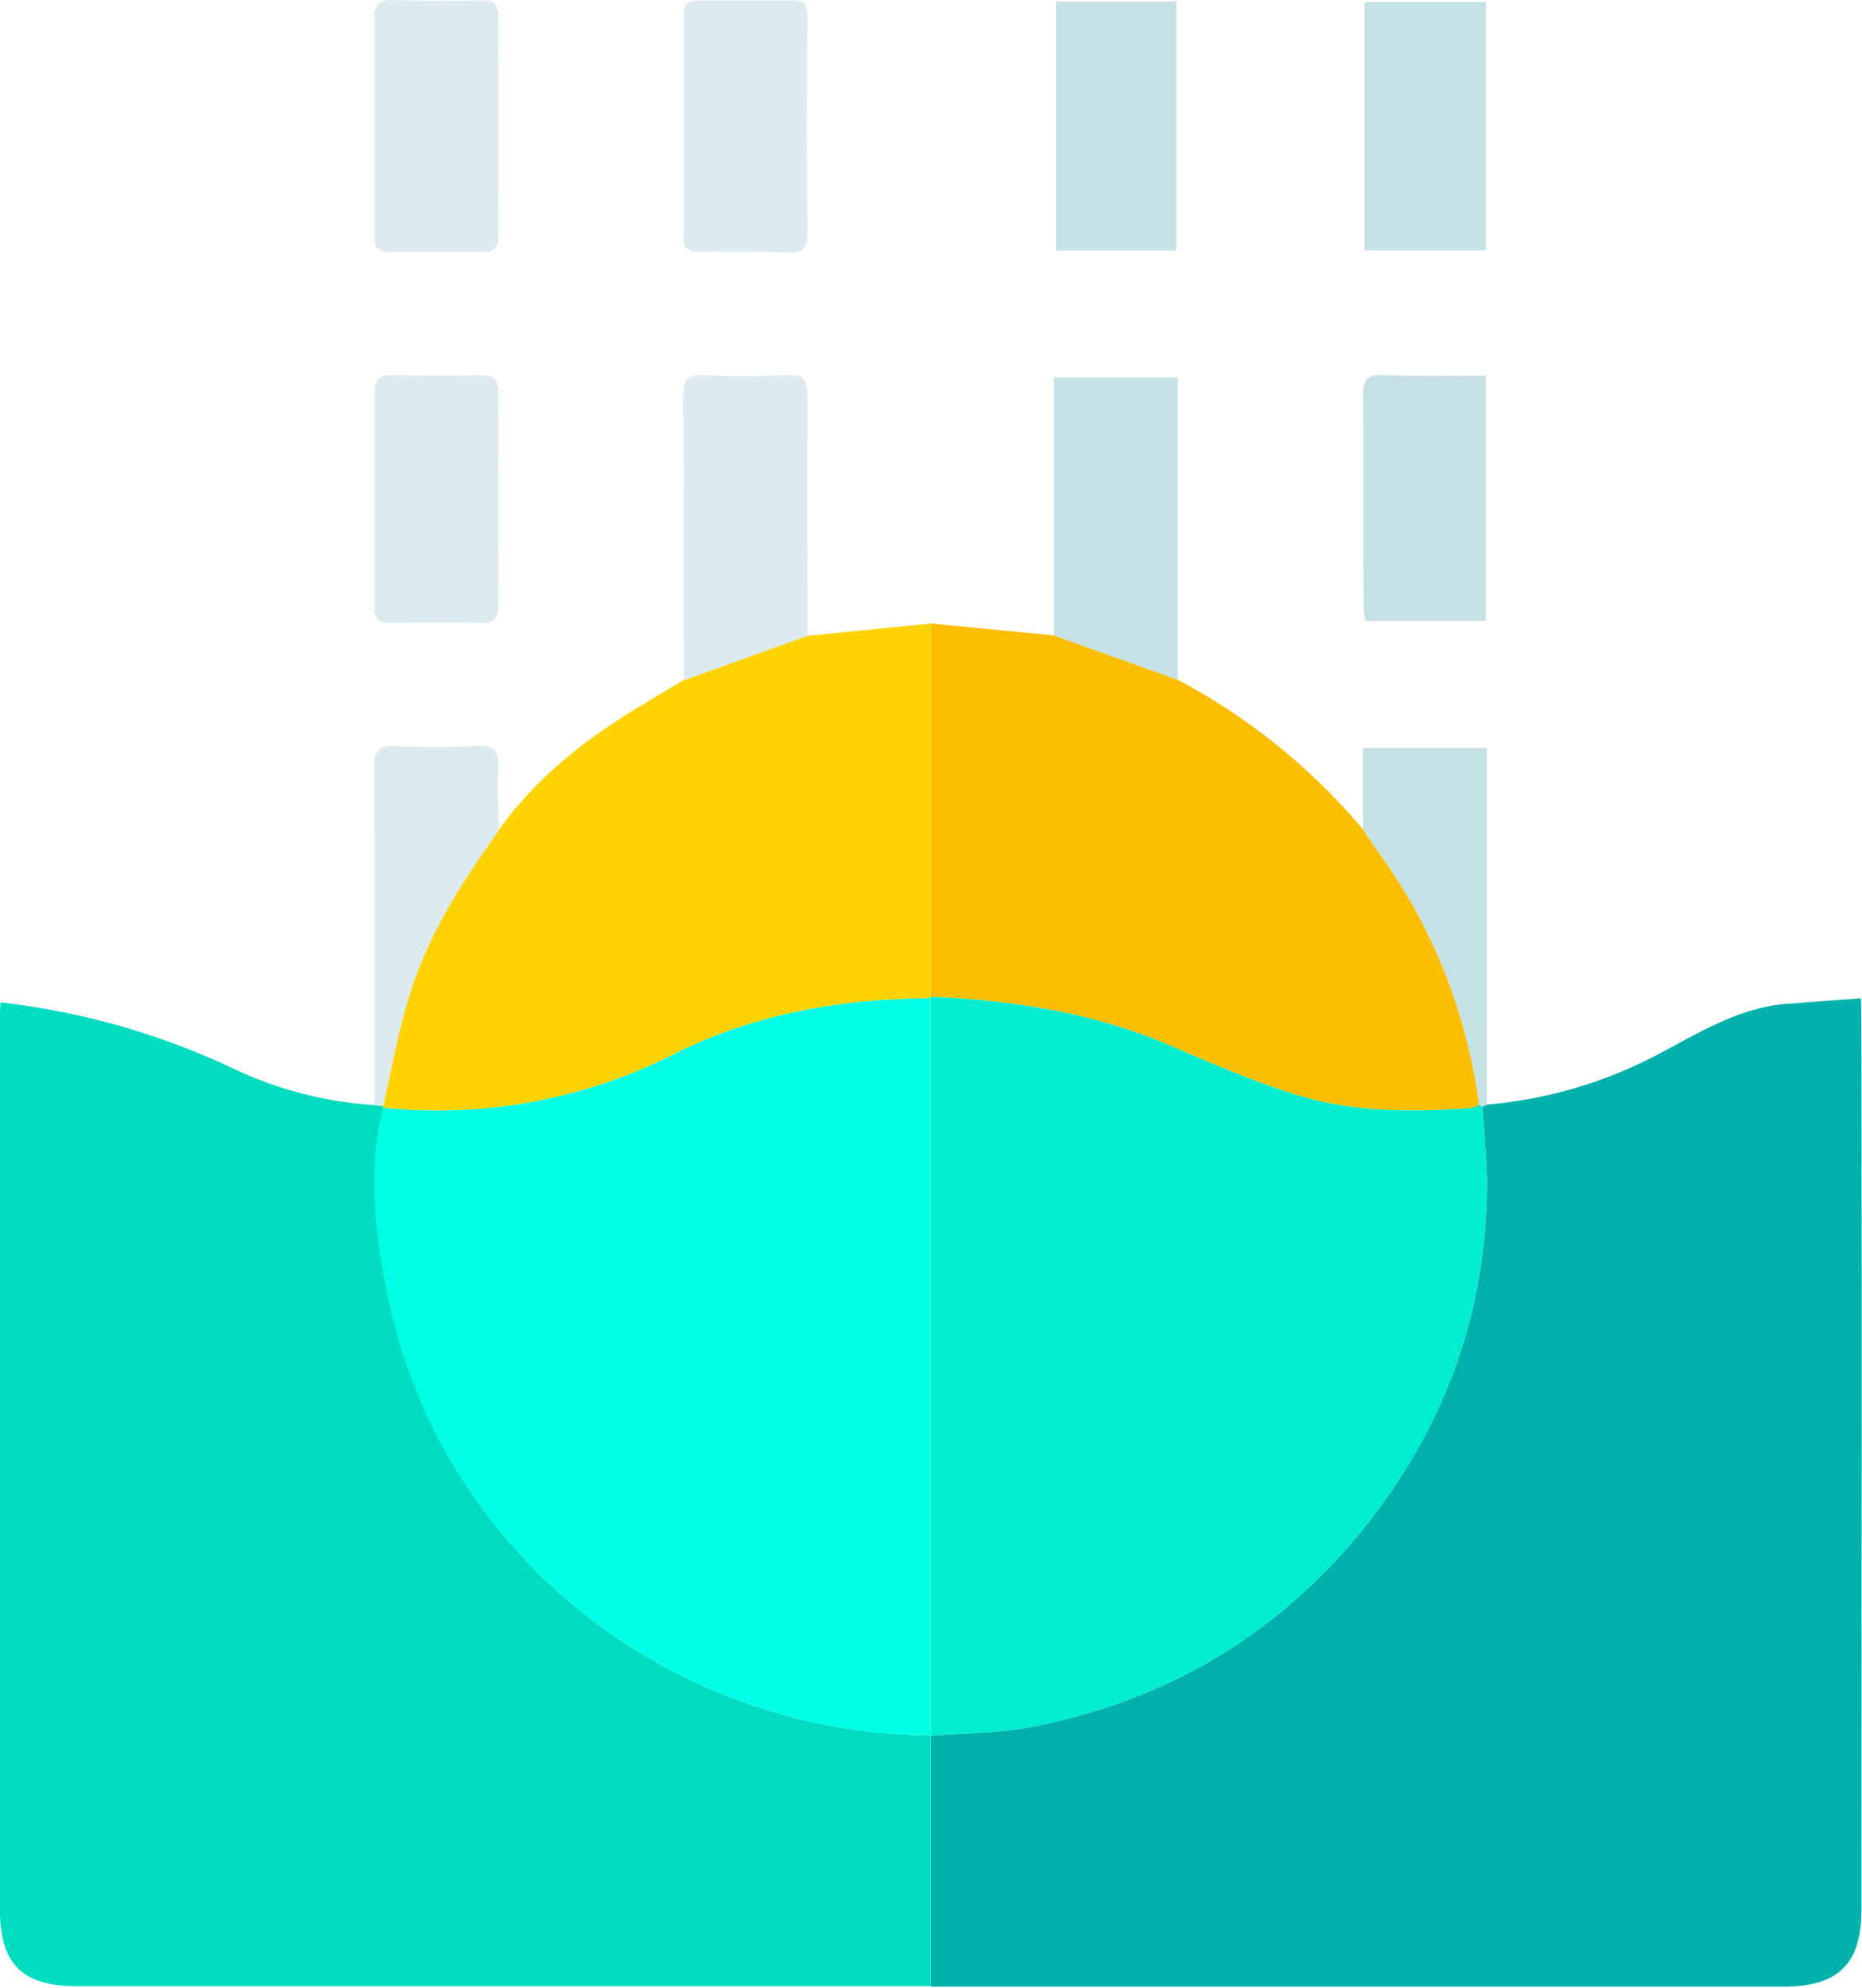 <svg id="Layer_1" data-name="Layer 1" xmlns="http://www.w3.org/2000/svg" width="360.9" height="385.1" viewBox="0 0 360.9 385.1"><defs><style>.cls-1{fill:#00b1ac;}.cls-2{fill:#00dcc0;}.cls-3{fill:#fcbe01;}.cls-4{fill:#fed301;}.cls-5{fill:#ddebf0;}.cls-6{fill:#c5e1e6;}.cls-7{fill:#ddebee;}.cls-8{fill:#c5e1e5;}.cls-9{fill:#00edcf;}.cls-10{fill:#00fee6;}</style></defs><path class="cls-1" d="M208.5,17.1c.1,5.7.1,11.5.1,17.2.1,53,0,106.1,0,159.2,0,10.7-4.4,15.1-15.3,15.1H28.2V160c7-.6,14.1-.5,20.9-2,26.2-5.4,47.7-18.6,64.2-39.7,15-19.3,22.8-41.3,22.7-66-.1-4.7-.6-9.5-.9-14.2l.9-.4a86.6,86.6,0,0,0,33.3-9.8c7.8-4.1,15.4-8.9,24.6-9.7Z" transform="translate(152.2 176.3)"/><path class="cls-2" d="M28.2,160v48.5H-137.4c-10.4,0-14.8-4.3-14.8-14.7V21.9c0-1.4,0-2.7.1-4A143.4,143.4,0,0,1-106.4,31a74.6,74.6,0,0,0,26.8,6.8l1.7.2v.3c-2.9,12.1-1.6,24.2.9,36.2A103.8,103.8,0,0,0-54,121.9a107.1,107.1,0,0,0,37.6,28.2,108.9,108.9,0,0,0,44.6,9.8Z" transform="translate(152.2 176.3)"/><path class="cls-3" d="M28.2-55.5l23.9,2.3,24,8.6a121.4,121.4,0,0,1,35.9,29l2.4,3.6a106.7,106.7,0,0,1,20.1,49.8,6.4,6.4,0,0,1-1.8.6c-11.5.8-23,.8-34-2.7-8.2-2.6-16.1-6-24-9.4-14.9-6.4-30.5-8.8-46.5-9.5Z" transform="translate(152.2 176.3)"/><path class="cls-4" d="M28.2-55.5V17.1c-17.3.1-34.2,3-49.7,10.8A101.5,101.5,0,0,1-78,38.3V38c1.6-7.2,2.9-14.5,5.1-21.5,3.6-11.8,10.2-22,17.3-31.9s16-17,26-23.2l9.8-5.9,24-8.6Z" transform="translate(152.2 176.3)"/><path class="cls-5" d="M4.3-53.1l-24,8.6c0-18.4.1-36.7-.1-55,0-3.1.7-4.3,4-4.1,5.4.3,10.9.2,16.3,0,3.1-.1,3.8,1,3.8,3.9C4.2-84.2,4.3-68.6,4.3-53.1Z" transform="translate(152.2 176.3)"/><path class="cls-6" d="M76.1-44.6l-24-8.6v-50h24Z" transform="translate(152.2 176.3)"/><path class="cls-5" d="M-79.6-152c0-6.9.1-13.8,0-20.7-.1-2.6.6-3.6,3.3-3.6,5.8.2,11.7.2,17.5.1,2.5-.1,3.2.8,3.2,3.2q-.1,21.1,0,42.3c0,2.3-.6,3.3-3.1,3.2h-18c-2.2.1-3-.8-2.9-3C-79.5-137.7-79.6-144.9-79.6-152Z" transform="translate(152.2 176.3)"/><path class="cls-5" d="M4.2-151.7c0,6.9,0,13.8.1,20.7,0,2.6-.6,3.6-3.3,3.6-5.9-.2-11.7-.2-17.6-.1-2.5.1-3.2-.8-3.1-3.2v-42.2c-.1-2.4.6-3.4,3.1-3.3H1.3c2.3-.1,3,.8,3,3C4.2-166,4.2-158.8,4.2-151.7Z" transform="translate(152.2 176.3)"/><path class="cls-6" d="M52.5-176H75.8v48.2H52.5Z" transform="translate(152.2 176.3)"/><path class="cls-6" d="M135.8-175.9v48.1H112.3v-48.1Z" transform="translate(152.2 176.3)"/><path class="cls-5" d="M-55.6-79.2c0,6.8-.1,13.6,0,20.3,0,2.4-.7,3.4-3.2,3.3-5.8-.1-11.7-.1-17.5,0-2.3,0-3.4-.5-3.3-3.1.1-13.9,0-27.9,0-41.8,0-2.2.7-3.1,2.9-3.1,6,.1,12,.2,18,0,2.5,0,3.1,1,3.1,3.3C-55.7-93.3-55.6-86.2-55.6-79.2Z" transform="translate(152.2 176.3)"/><path class="cls-6" d="M135.8-103.5V-56H112.4a25.8,25.8,0,0,1-.3-2.9c-.1-13.7,0-27.4-.1-41.1,0-2.7.8-3.7,3.6-3.6C122.2-103.4,128.8-103.5,135.8-103.5Z" transform="translate(152.2 176.3)"/><path class="cls-7" d="M-55.5-15.4C-62.6-5.5-69.2,4.7-72.8,16.5c-2.2,7-3.5,14.3-5.1,21.5l-1.7-.2c0-21.8.1-43.6-.1-65.5,0-3,.8-4.2,4-4.1a142.3,142.3,0,0,0,16,0c3.5-.1,4.3,1.2,4.1,4.4S-55.6-19.4-55.5-15.4Z" transform="translate(152.2 176.3)"/><path class="cls-8" d="M134.5,37.8A106.7,106.7,0,0,0,114.4-12L112-15.6V-31.4h24V37.7l-.9.4Z" transform="translate(152.2 176.3)"/><path class="cls-9" d="M134.5,37.8l.6.3c.3,4.7.8,9.5.9,14.2.1,24.7-7.7,46.7-22.7,66-16.5,21.1-38,34.3-64.2,39.7-6.8,1.5-13.9,1.4-20.9,2h0V16.8c16,.7,31.6,3.1,46.5,9.5,7.9,3.4,15.8,6.8,24,9.4,11,3.5,22.5,3.5,34,2.7A6.4,6.4,0,0,0,134.5,37.8Z" transform="translate(152.2 176.3)"/><path class="cls-10" d="M28.2,17.1V159.9a108.9,108.9,0,0,1-44.6-9.8A107.1,107.1,0,0,1-54,121.9,103.8,103.8,0,0,1-77.1,74.5c-2.5-12-3.8-24.1-.9-36.2A101.5,101.5,0,0,0-21.5,27.9C-6,20.1,10.9,17.2,28.2,17.1Z" transform="translate(152.2 176.3)"/></svg>